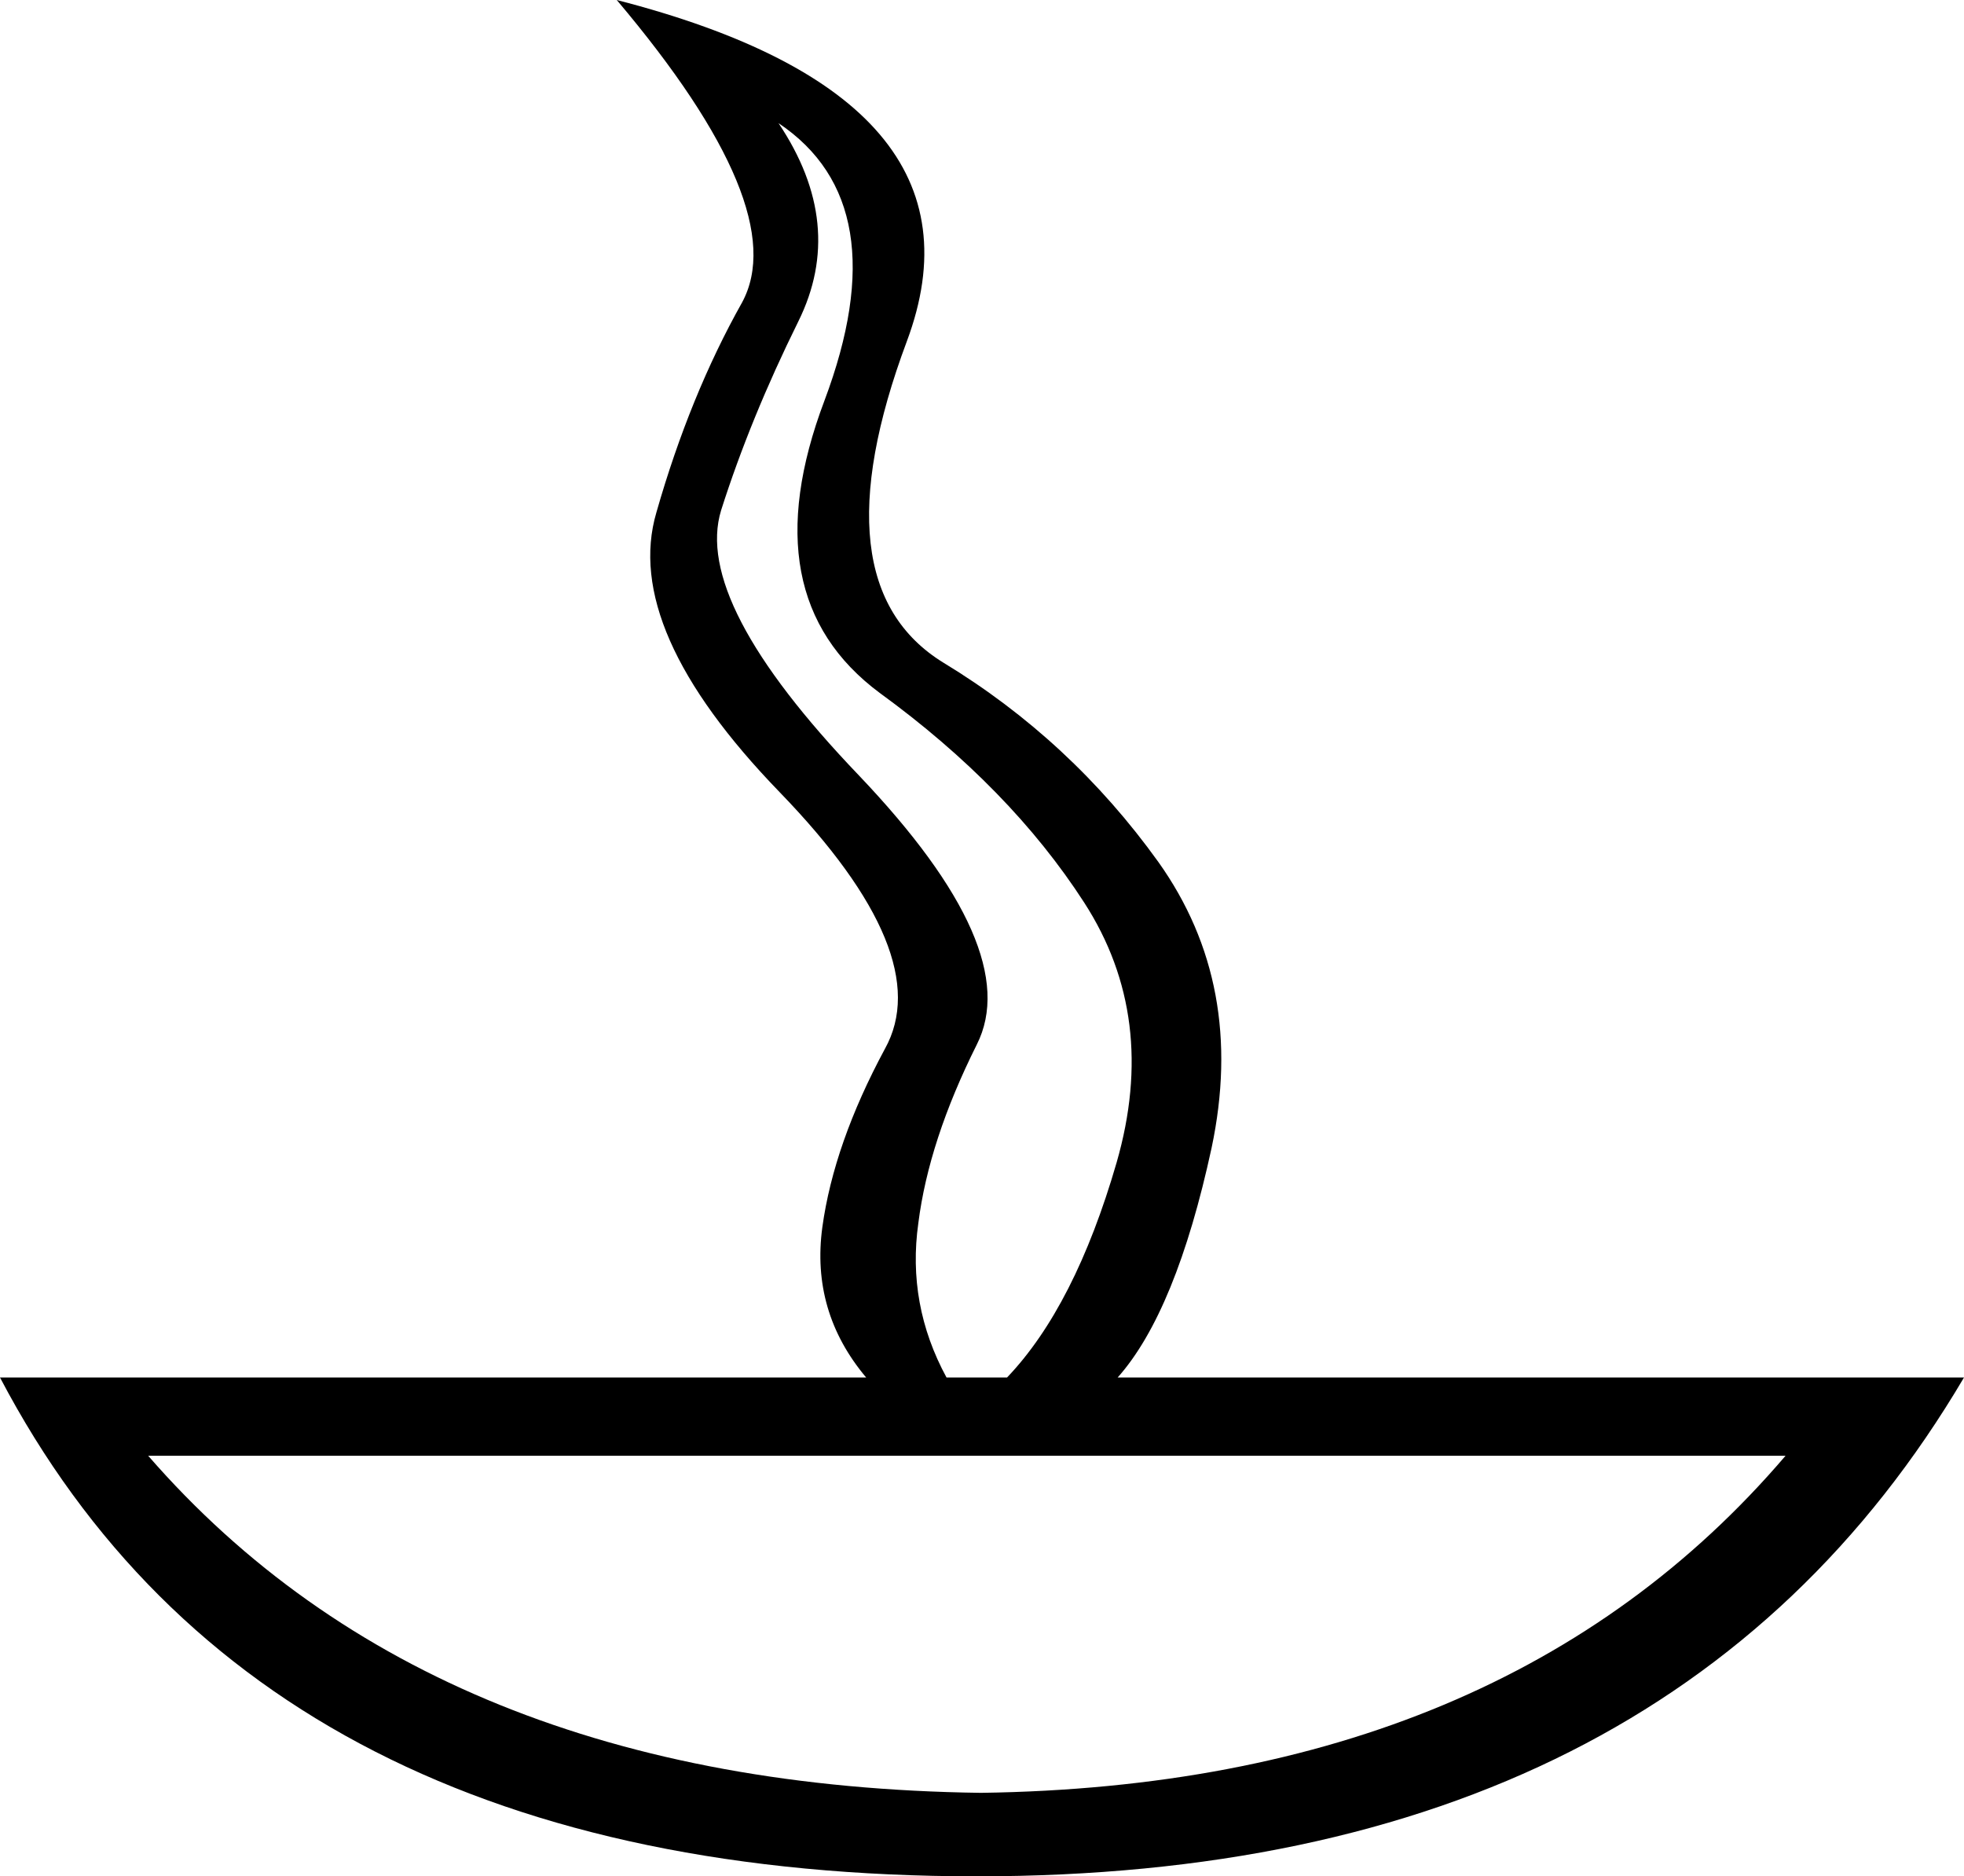 <?xml version='1.0' encoding ='UTF-8' standalone='yes'?>
<svg width='18.82' height='17.98' xmlns='http://www.w3.org/2000/svg' xmlns:xlink='http://www.w3.org/1999/xlink' >
<path style='fill:black; stroke:none' d=' M 7.46 1.18  Q 8.61 1.95 7.9 3.84  Q 7.19 5.72 8.43 6.64  Q 9.68 7.55 10.39 8.65  Q 11.1 9.75 10.7 11.14  Q 10.3 12.52 9.65 13.2  L 9.07 13.2  Q 8.69 12.5 8.8 11.72  Q 8.9 10.93 9.36 10.01  Q 9.82 9.1 8.23 7.43  Q 6.64 5.77 6.91 4.89  Q 7.19 4.01 7.65 3.08  Q 8.11 2.15 7.46 1.18  Z  M 17.11 13.95  Q 14.41 17.11 9.4 17.18  L 9.4 17.18  Q 4.17 17.11 1.42 13.95  Z  M 5.91 0  Q 7.6 2 7.11 2.9  Q 6.61 3.79 6.29 4.91  Q 5.96 6.03 7.47 7.59  Q 8.98 9.15 8.48 10.05  Q 7.99 10.96 7.88 11.76  Q 7.77 12.57 8.3 13.2  L 0 13.2  Q 2.51 17.98 9.36 17.98  Q 16 17.98 18.82 13.2  L 10.71 13.2  Q 11.27 12.57 11.61 11  Q 11.94 9.44 11.1 8.26  Q 10.26 7.09 9.04 6.35  Q 7.82 5.6 8.69 3.27  Q 9.56 0.94 5.91 0  Z '/></svg>
